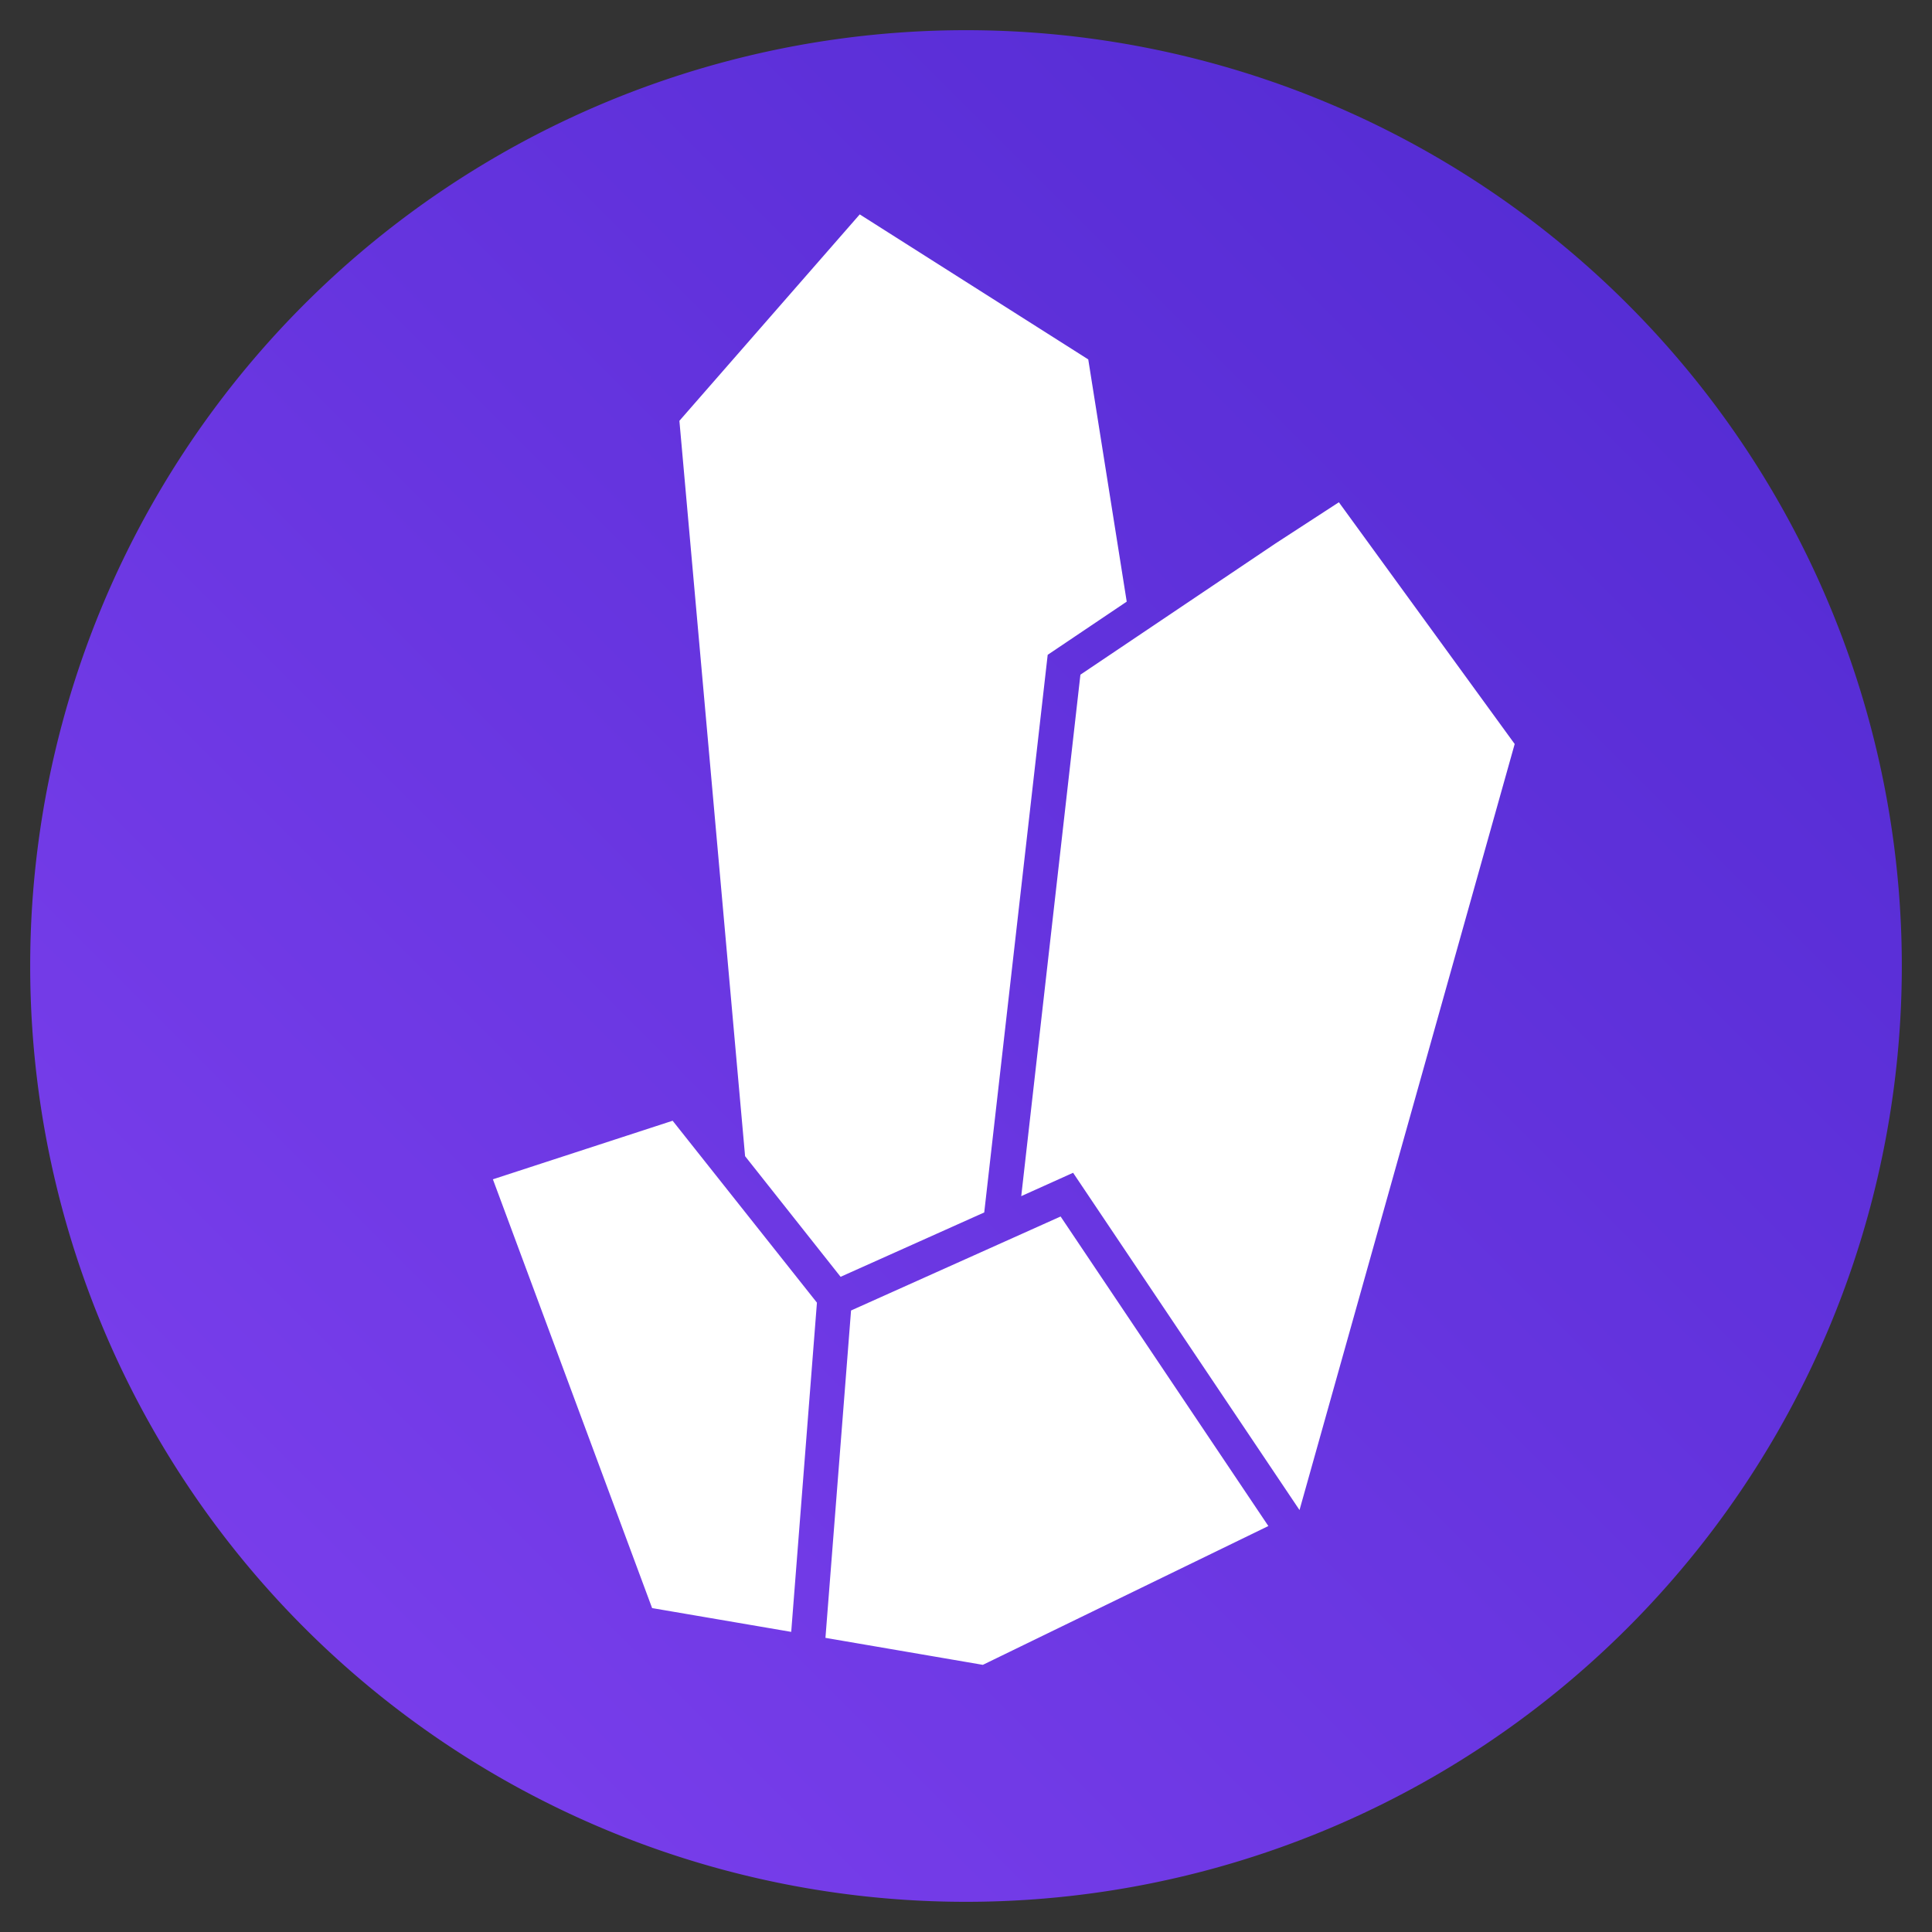 <?xml version="1.0" encoding="UTF-8" standalone="no"?>
<svg
   xmlns:dc="http://purl.org/dc/elements/1.1/"
   xmlns:cc="http://creativecommons.org/ns#"
   xmlns:rdf="http://www.w3.org/1999/02/22-rdf-syntax-ns#"
   xmlns:svg="http://www.w3.org/2000/svg"
   xmlns="http://www.w3.org/2000/svg"
   id="svg41"
   version="1.1"
   class="logo-emblem"
   viewBox="0 0 32 32">
  <rect x="0" y="0" width="32" height="32" fill="#333333" stroke="none"/>
  <defs
     id="defs37">
    <linearGradient
       y2="0"
       x2="1"
       y1="1"
       x1="0"
       id="logo-gradient-standard">
      <stop
         id="stop2"
         style="stop-color:#7f41ef;stop-opacity:1"
         offset="0%" />
      <stop
         id="stop4"
         style="stop-color:#4f29d0;stop-opacity:1"
         offset="100%" />
    </linearGradient>
    <linearGradient
       y2="0"
       x2="1"
       y1="1"
       x1="0"
       id="logo-gradient-white">
      <stop
         id="stop7"
         style="stop-color:#fff;stop-opacity:1"
         offset="0%" />
      <stop
         id="stop9"
         style="stop-color:#fff;stop-opacity:1"
         offset="100%" />
    </linearGradient>
    <linearGradient
       y2="0.1"
       x2="0.9"
       y1="0.9"
       x1="0.1"
       id="logo-pride">
      <stop
         id="stop12"
         style="stop-color:#7f41ef;stop-opacity:1"
         offset="0%" />
      <stop
         id="stop14"
         style="stop-color:#7f41ef;stop-opacity:1"
         offset="16.6%" />
      <stop
         id="stop16"
         style="stop-color:#41a5ef;stop-opacity:1"
         offset="16.6%" />
      <stop
         id="stop18"
         style="stop-color:#41a5ef;stop-opacity:1"
         offset="33.3%" />
      <stop
         id="stop20"
         style="stop-color:#63ac56;stop-opacity:1"
         offset="33.3%" />
      <stop
         id="stop22"
         style="stop-color:#63ac56;stop-opacity:1"
         offset="50%" />
      <stop
         id="stop24"
         style="stop-color:#f8dd56;stop-opacity:1"
         offset="50%" />
      <stop
         id="stop26"
         style="stop-color:#f8dd56;stop-opacity:1"
         offset="66.6%" />
      <stop
         id="stop28"
         style="stop-color:#f7a207;stop-opacity:1"
         offset="66.6%" />
      <stop
         id="stop30"
         style="stop-color:#f7a207;stop-opacity:1"
         offset="83.3%" />
      <stop
         id="stop32"
         style="stop-color:#d92929;stop-opacity:1"
         offset="83.3%" />
      <stop
         id="stop34"
         style="stop-color:#d92929;stop-opacity:1"
         offset="100%" />
    </linearGradient>
  </defs>
  <circle
     r="14.836"
     transform="scale(-1,1)"
     cy="16"
     cx="-16"
     id="path852"
     style="opacity:1;vector-effect:none;fill:#ffffff;fill-opacity:1;stroke:none;stroke-width:0.7;stroke-linecap:butt;stroke-miterlimit:4;stroke-dasharray:none;stroke-dashoffset:0;stroke-opacity:1" />
  <path
     id="path39"
     style="fill:url(#logo-gradient-standard);"
     d="M 16,0.5 A 15.5,15.5 0 0 0 0.5,16 15.5,15.5 0 0 0 16,31.5 15.5,15.5 0 0 0 31.5,16 15.5,15.5 0 0 0 16,0.5 Z m -1.76,3.051 3.785,2.402 0.637,4.012 -1.309,0.881 -1.051,9.236 -2.379,1.066 -1.582,-1.998 -1.088,-12.18 z m 7.936,4.768 2.912,4.004 -3.564,12.688 -3.75,-5.586 -0.859,0.387 0.98,-8.637 3.232,-2.174 z M 11.141,18.563 13.531,21.576 13.105,27.029 10.801,26.635 8.164,19.533 Z m 6.426,1.586 3.441,5.127 -4.729,2.299 -2.607,-0.447 0.424,-5.422 z" />
</svg>
